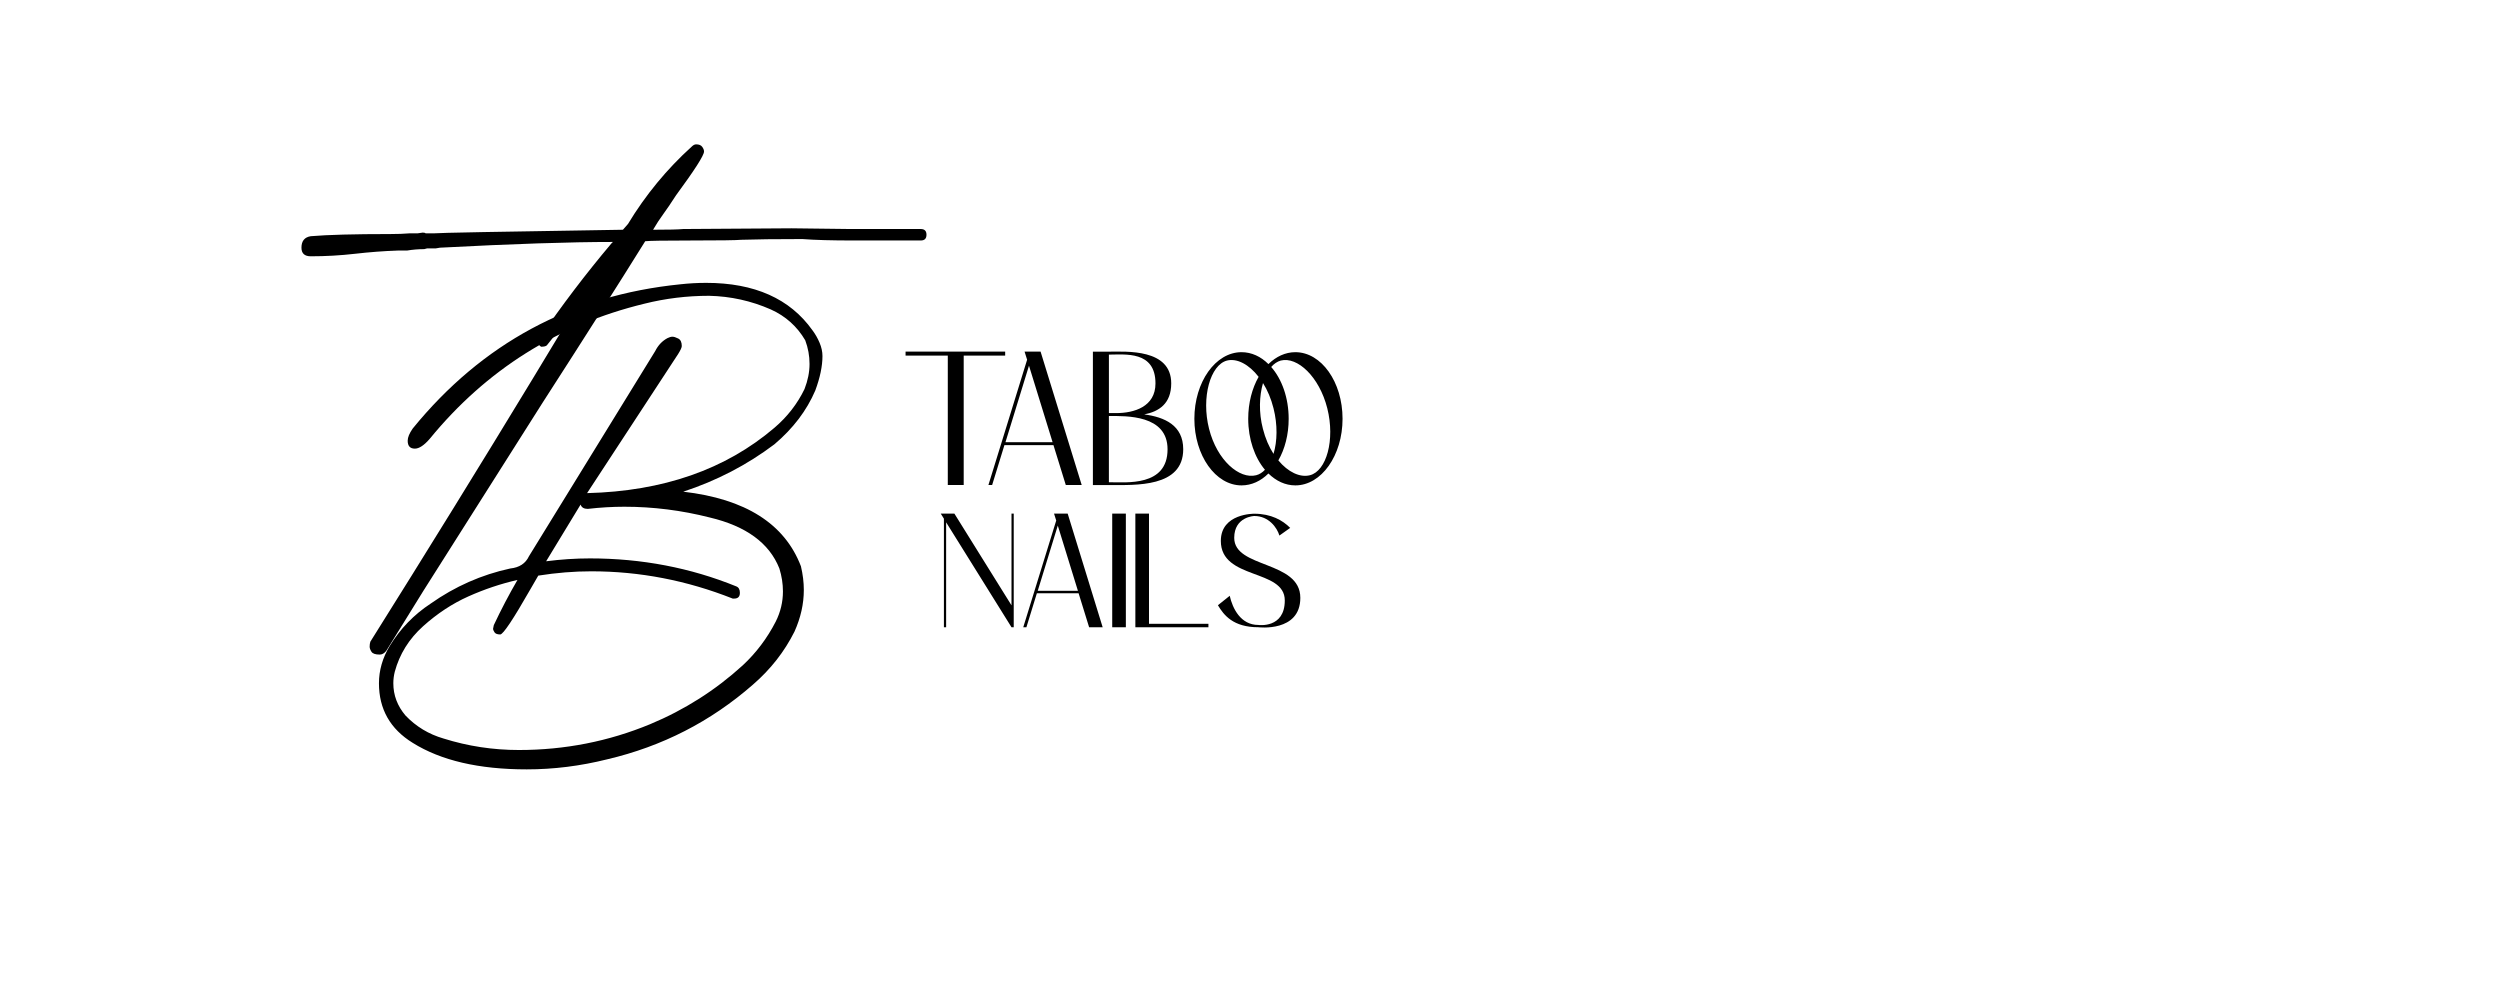 <?xml version="1.0" encoding="utf-8"?>
<!-- Generator: Adobe Illustrator 27.0.0, SVG Export Plug-In . SVG Version: 6.00 Build 0)  -->
<svg version="1.1" id="Layer_1" xmlns="http://www.w3.org/2000/svg" xmlns:xlink="http://www.w3.org/1999/xlink" x="0px" y="0px"
	 viewBox="0 0 1417.32 566.93" style="enable-background:new 0 0 1417.32 566.93;" xml:space="preserve">
<style type="text/css">
	.st0{fill-rule:evenodd;clip-rule:evenodd;}
</style>
<g>
	<g>
		<path class="st0" d="M215.26,371.1c-2.44,0-4-0.54-4.68-1.63c-0.68-1.08-1.02-2.03-1.02-2.85c0-1.08,0.14-2.03,0.41-2.85
			c32-50.99,62.65-100.62,91.94-148.89l22.37-37.02l-14.24,17.9c-0.54,0.54-1.63,0.81-3.25,0.81c-1.08-0.54-1.63-1.49-1.63-2.85
			l0.41-1.63c12.75-18.71,26.44-36.75,41.09-54.11l0.81-0.81c-24.14,0-56.82,1.08-98.04,3.25l-2.44,0.41h-4.88l-1.63,0.41
			c-3.25,0-6.51,0.27-9.76,0.81h-5.29c-7.87,0.27-15.93,0.88-24.21,1.83c-8.27,0.95-16.61,1.42-25.02,1.42
			c-3.53,0-5.29-1.63-5.29-4.88c0-3.8,1.76-5.97,5.29-6.51c9.49-0.81,24.54-1.22,45.16-1.22c4.07,0,7.73-0.14,10.98-0.41h4.47
			l2.85-0.41c0.81,0,1.36,0.14,1.63,0.41h4.88c1.9-0.27,37.56-0.95,106.99-2.03l2.85-3.25c10.03-16.54,22.1-31.19,36.21-43.94
			c0.81-0.81,1.63-1.22,2.44-1.22c1.63,0,2.78,0.47,3.46,1.42c0.68,0.95,1.02,1.83,1.02,2.64c0,2.17-5.29,10.44-15.87,24.82
			c-2.98,4.61-5.42,8.2-7.32,10.78c-1.9,2.58-3.8,5.49-5.7,8.75c8.68,0,14.37-0.14,17.09-0.41l61.43-0.41l33.36,0.41h39.87
			c2.17,0,3.25,1.08,3.25,3.25c0,2.17-1.08,3.25-3.25,3.25h-38.24c-12.2,0-21.83-0.27-28.88-0.81c-15.19,0-26.71,0.14-34.58,0.41
			c-2.71,0.27-12.48,0.41-29.29,0.41c-14.37,0-22.78,0.14-25.22,0.41c-15.19,24.41-34.58,54.92-58.17,91.53l-67.53,106.58
			l-21.15,34.17C217.83,370.42,216.61,371.1,215.26,371.1z"/>
		<path class="st0" d="M298.64,436.18c-27.12,0-48.68-5.02-64.68-15.05c-12.75-7.86-19.12-19.12-19.12-33.76
			c0-7.32,2.03-14.37,6.1-21.15c5.97-9.76,13.7-17.76,23.19-24c13.83-9.76,28.88-16.41,45.16-19.93c5.15-0.54,8.68-2.85,10.58-6.92
			l71.6-116.35c1.63-3.25,3.93-5.7,6.92-7.32c1.08-0.54,2.03-0.81,2.85-0.81c0.81,0,1.9,0.34,3.25,1.02
			c1.36,0.68,2.03,2.1,2.03,4.27c0,0.81-0.68,2.31-2.03,4.47l-51.66,78.92c43.12-1.08,78.51-13.42,106.18-37.02
			c7.32-6.24,13.02-13.56,17.09-21.97c1.9-4.88,2.85-9.63,2.85-14.24c0-4.61-0.81-9.09-2.44-13.42
			c-4.61-7.86-11.12-13.7-19.53-17.49c-11.12-4.88-22.78-7.46-34.99-7.73c-12.48,0-24.68,1.49-36.61,4.47
			c-49.09,11.93-89.63,37.43-121.64,76.48c-3.25,3.8-6.1,5.7-8.54,5.7c-2.71,0-4.07-1.49-4.07-4.48c0-1.9,0.95-4.2,2.85-6.92
			c39.32-48.27,89.9-75.53,151.74-81.77c4.88-0.54,9.76-0.81,14.65-0.81c27.39,0,47.46,8.95,60.21,26.85
			c1.63,2.17,2.98,4.54,4.07,7.12s1.63,5.09,1.63,7.53c0,5.7-1.36,12.2-4.07,19.53c-4.88,11.39-12.61,21.56-23.19,30.51
			c-15.46,11.66-32.68,20.61-51.66,26.85c35.26,4.07,57.5,18.17,66.72,42.31c1.08,4.61,1.63,9.09,1.63,13.42
			c0,7.86-1.76,15.73-5.29,23.59c-5.7,11.39-13.56,21.43-23.6,30.1c-23.87,20.88-51.39,34.99-82.58,42.31
			C329.01,434.28,313.82,436.18,298.64,436.18L298.64,436.18z M294.16,425.2c26.04,0,50.85-4.88,74.45-14.65
			c19.53-8.14,37.02-19.26,52.48-33.36c7.59-7.05,13.83-15.32,18.71-24.82c2.71-5.42,4.07-11.12,4.07-17.09
			c0-4.34-0.68-8.68-2.03-13.02c-5.7-14.37-18.85-24-39.46-28.88c-16-4.07-32.14-6.1-48.41-6.1c-6.78,0-13.7,0.41-20.75,1.22
			c-2.17,0-3.53-0.81-4.07-2.44l-19.53,32.14c8.41-1.08,16.68-1.63,24.82-1.63c29.29,0,56.95,5.29,82.99,15.87
			c1.36,0.54,2.03,1.76,2.03,3.66c0,2.17-1.08,3.25-3.25,3.25h-0.81c-26.04-10.31-52.75-15.46-80.14-15.46
			c-9.76,0-19.8,0.81-30.1,2.44l-4.47,7.73c-9.76,17.09-15.46,25.63-17.09,25.63c-1.63,0-2.71-0.41-3.25-1.22
			c-0.54-0.81-0.81-1.49-0.81-2.03l0.41-2.03c4.07-8.68,8.54-17.22,13.42-25.63c-9.49,2.17-18.78,5.29-27.87,9.36
			c-9.09,4.07-17.63,9.7-25.63,16.88c-8,7.19-13.36,15.8-16.07,25.83c-0.54,2.17-0.81,4.34-0.81,6.51c0,6.78,2.31,12.88,6.92,18.31
			c5.97,6.24,13.15,10.58,21.56,13.02C265.28,423.03,279.52,425.2,294.16,425.2z"/>
	</g>
	<path class="st0" d="M537.33,274.97h9.02v-73.35h23.51v-2.27h-56.47v2.27h23.94V274.97L537.33,274.97z M589.94,199.35l23.31,75.62
		h-9.02l-7-22.63h-27.79l-6.97,22.63h-2.11l21.94-71.03l-1.44-4.59H589.94L589.94,199.35z M570.02,250.71h26.73l-13.39-43.4
		L570.02,250.71L570.02,250.71z M648.7,234.94c8.33-1.62,15.3-6.07,15.3-17.6c0-19.78-25.58-17.98-35.23-17.98h-9.18v75.62h9.27
		c14.72,0,41.94,1.53,41.94-20.3C670.8,241.06,660.2,236.47,648.7,234.94L648.7,234.94z M628.66,201.04
		c9.13,0,26.41-2.32,26.41,16.34c0,13.28-12.22,16.81-22.19,16.81h-4.21V201.04L628.66,201.04z M628.66,273.39v-37.55
		c9.9,0,33.26-0.74,33.26,18.88C661.93,275.98,638.53,273.39,628.66,273.39L628.66,273.39z M734.38,199.66
		c-5.69,0-10.91,2.48-15.28,6.75c-4.27-4.27-9.54-6.75-15.25-6.75c-14.71,0-26.73,16.88-26.73,37.76
		c0,20.83,12.02,37.76,26.73,37.76c5.71,0,10.98-2.48,15.25-6.75c4.37,4.27,9.59,6.75,15.28,6.75c14.72,0,26.75-16.94,26.75-37.76
		C761.13,216.54,749.1,199.66,734.38,199.66L734.38,199.66z M712.13,269.43c-9.43,2.38-22.14-8.37-26.68-26.32
		c-4.54-17.93,0.79-36.27,10.17-38.7c5.71-1.42,12.49,2.21,17.93,9.23c-3.69,6.48-5.9,14.76-5.9,23.78c0,11.61,3.69,22,9.49,28.91
		C715.66,267.9,713.98,268.96,712.13,269.43L712.13,269.43z M721.99,257.31c-2.54-3.96-4.64-8.77-6.01-14.2
		c-2.43-9.27-2.05-18.72,0.05-25.94c2.54,4.01,4.59,8.86,5.96,14.29C724.37,240.84,724.15,250.24,721.99,257.31L721.99,257.31z
		 M742.6,269.43c-5.58,1.42-12.38-1.78-17.87-8.42c3.69-6.44,5.85-14.62,5.85-23.58c0-11.86-3.83-22.46-9.9-29.38
		c1.58-1.84,3.42-3.06,5.42-3.64c9.45-2.38,21.83,9.13,26.37,27.05C757,249.45,752,267.07,742.6,269.43z"/>
	<path class="st0" d="M574.71,355.6v-64.42h-1.26v52.01l-32.38-52.01h-7.73l1.79,2.87v61.55h1.26v-59.48l37.06,59.48H574.71
		L574.71,355.6z M605.3,291.19h-7.73l1.23,3.91l-18.69,60.51h1.79l5.93-19.27h23.67l5.96,19.27h7.68L605.3,291.19L605.3,291.19z
		 M588.33,334.93l11.36-36.97l11.41,36.97H588.33L588.33,334.93z M638.28,291.19h-7.73v64.42h7.73V291.19L638.28,291.19z
		 M643.67,355.6h41.42v-1.93h-33.69v-62.48h-7.73V355.6L643.67,355.6z M728.38,340.42c0,16.04-15,13.88-15,13.88
		c-10.01,0-14.6-9.34-16.22-16.53l-6.69,5.35c3.33,5.61,8.66,12.48,22.91,12.48c0,0,23.81,2.96,23.81-16.67
		c0-21.25-37.48-16.62-37.48-34.01c0-12.04,11.38-12.39,11.38-12.39c8.17,0,12.93,6.59,14.23,11.09l6.12-4.35
		c-4.28-4.31-10.83-8.03-20.35-8.03c0,0-18.97-0.28-18.97,15.41C692.13,328.92,728.38,322.27,728.38,340.42z"/>
</g>
</svg>
